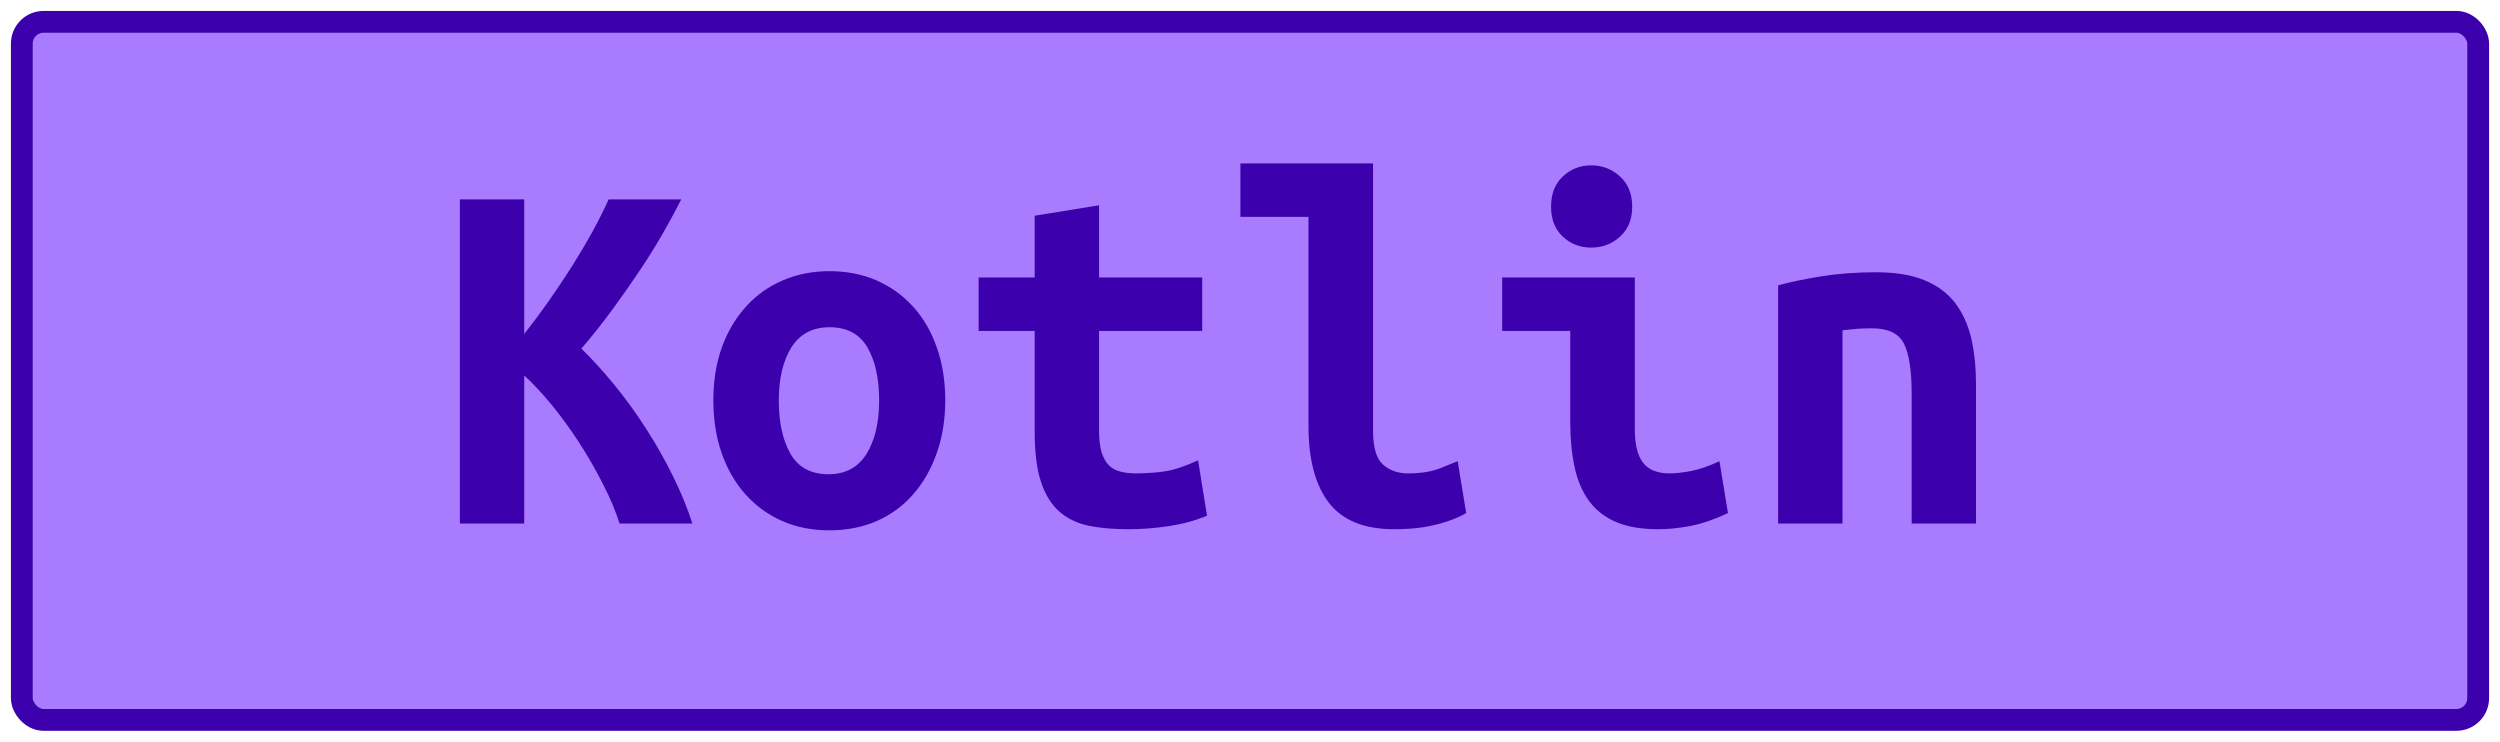 <?xml version="1.0" encoding="UTF-8"?>
<svg height="34" width="114.6" version="1.1" xmlns="http://www.w3.org/2000/svg">
    <rect
        height="32"
        width="112.6"
        rx="1"
        ry="1"
        x="1"
        y="1"
        fill="#A97BFF"
        stroke="#3d00ad"
        stroke-width="1"
         />
    <g transform="translate(0, 12)">
        <path fill="#3d00ad" d="M31.74 12L28.40 12Q28.14 11.16 27.64 10.19Q27.15 9.22 26.55 8.29Q25.95 7.37 25.29 6.56Q24.63 5.76 24.03 5.21L24.03 5.21L24.03 12L21.08 12L21.08-2.86L24.03-2.86L24.03 3.31Q24.56 2.64 25.14 1.82Q25.71 1.01 26.23 0.19Q26.74-0.62 27.18-1.42Q27.61-2.21 27.90-2.86L27.90-2.86L31.23-2.86Q30.90-2.21 30.43-1.38Q29.96-0.55 29.36 0.35Q28.76 1.25 28.08 2.18Q27.39 3.12 26.65 3.98L26.65 3.98Q27.39 4.70 28.16 5.64Q28.93 6.58 29.61 7.64Q30.30 8.71 30.85 9.83Q31.40 10.94 31.74 12L31.74 12ZM43.33 6.34L43.33 6.34Q43.33 7.68 42.94 8.77Q42.56 9.86 41.86 10.66Q41.17 11.45 40.20 11.88Q39.22 12.31 38.02 12.31L38.02 12.31Q36.82 12.31 35.85 11.88Q34.88 11.45 34.17 10.66Q33.46 9.86 33.08 8.77Q32.70 7.68 32.70 6.34L32.70 6.34Q32.70 5.02 33.09 3.92Q33.49 2.83 34.20 2.05Q34.90 1.27 35.89 0.85Q36.87 0.43 38.02 0.43L38.02 0.43Q39.20 0.43 40.17 0.85Q41.14 1.27 41.85 2.05Q42.56 2.83 42.94 3.92Q43.33 5.02 43.33 6.34ZM35.70 6.36L35.70 6.36Q35.70 7.87 36.24 8.81Q36.78 9.74 37.98 9.74L37.98 9.74Q39.13 9.74 39.72 8.81Q40.30 7.87 40.30 6.36L40.30 6.36Q40.30 4.85 39.76 3.92Q39.22 3 38.02 3L38.02 3Q36.87 3 36.28 3.92Q35.70 4.85 35.70 6.36ZM47.43 7.80L47.43 3.17L44.86 3.17L44.86 0.72L47.43 0.72L47.43-2.11L50.38-2.59L50.38 0.72L55.11 0.72L55.11 3.17L50.38 3.17L50.38 7.73Q50.38 8.35 50.50 8.74Q50.62 9.12 50.84 9.34Q51.06 9.55 51.37 9.62Q51.68 9.70 52.06 9.70L52.06 9.70Q52.47 9.70 52.82 9.67Q53.17 9.65 53.49 9.59Q53.82 9.53 54.16 9.41Q54.51 9.29 54.92 9.10L54.92 9.10L55.33 11.64Q54.51 11.98 53.56 12.12Q52.62 12.26 51.73 12.26L51.73 12.26Q50.70 12.26 49.90 12.10Q49.11 11.93 48.56 11.45Q48.01 10.97 47.72 10.09Q47.43 9.22 47.43 7.80L47.43 7.80ZM66.82 9.14L67.21 11.52Q67.14 11.57 66.88 11.69Q66.63 11.81 66.22 11.94Q65.82 12.07 65.23 12.17Q64.64 12.26 63.90 12.26L63.90 12.26Q61.86 12.26 60.92 11.05Q59.98 9.84 59.98 7.51L59.98 7.51L59.98-2.06L56.86-2.06L56.86-4.51L62.94-4.51L62.94 7.73Q62.94 8.88 63.39 9.29Q63.85 9.70 64.54 9.70L64.54 9.70Q65.43 9.70 66.03 9.46Q66.63 9.22 66.82 9.14L66.82 9.14ZM74.82-2.52L74.82-2.52Q74.82-1.66 74.26-1.15Q73.71-0.65 72.94-0.65L72.94-0.65Q72.18-0.65 71.64-1.15Q71.10-1.66 71.10-2.52L71.10-2.52Q71.10-3.41 71.64-3.91Q72.18-4.42 72.94-4.42L72.94-4.42Q73.71-4.42 74.26-3.91Q74.82-3.41 74.82-2.52ZM78.82 9.14L79.21 11.52Q78.30 11.95 77.49 12.11Q76.69 12.26 76.02 12.26L76.02 12.26Q74.86 12.26 74.08 11.93Q73.30 11.59 72.84 10.96Q72.37 10.32 72.18 9.41Q71.98 8.50 71.98 7.32L71.98 7.32L71.98 3.17L68.86 3.17L68.86 0.72L74.94 0.72L74.94 7.70Q74.94 8.71 75.31 9.20Q75.68 9.70 76.54 9.70L76.54 9.70Q76.95 9.70 77.53 9.59Q78.10 9.48 78.82 9.14L78.82 9.14ZM81.51 12L81.51 1.08Q82.30 0.86 83.47 0.67Q84.63 0.48 86 0.48L86 0.48Q87.34 0.48 88.23 0.85Q89.12 1.22 89.64 1.91Q90.15 2.59 90.37 3.54Q90.58 4.49 90.58 5.64L90.58 5.64L90.58 12L87.63 12L87.63 6.02Q87.63 4.44 87.27 3.74Q86.91 3.05 85.81 3.05L85.81 3.05Q85.47 3.05 85.15 3.07Q84.82 3.10 84.46 3.14L84.46 3.14L84.46 12L81.51 12Z"/>
    </g>
</svg>